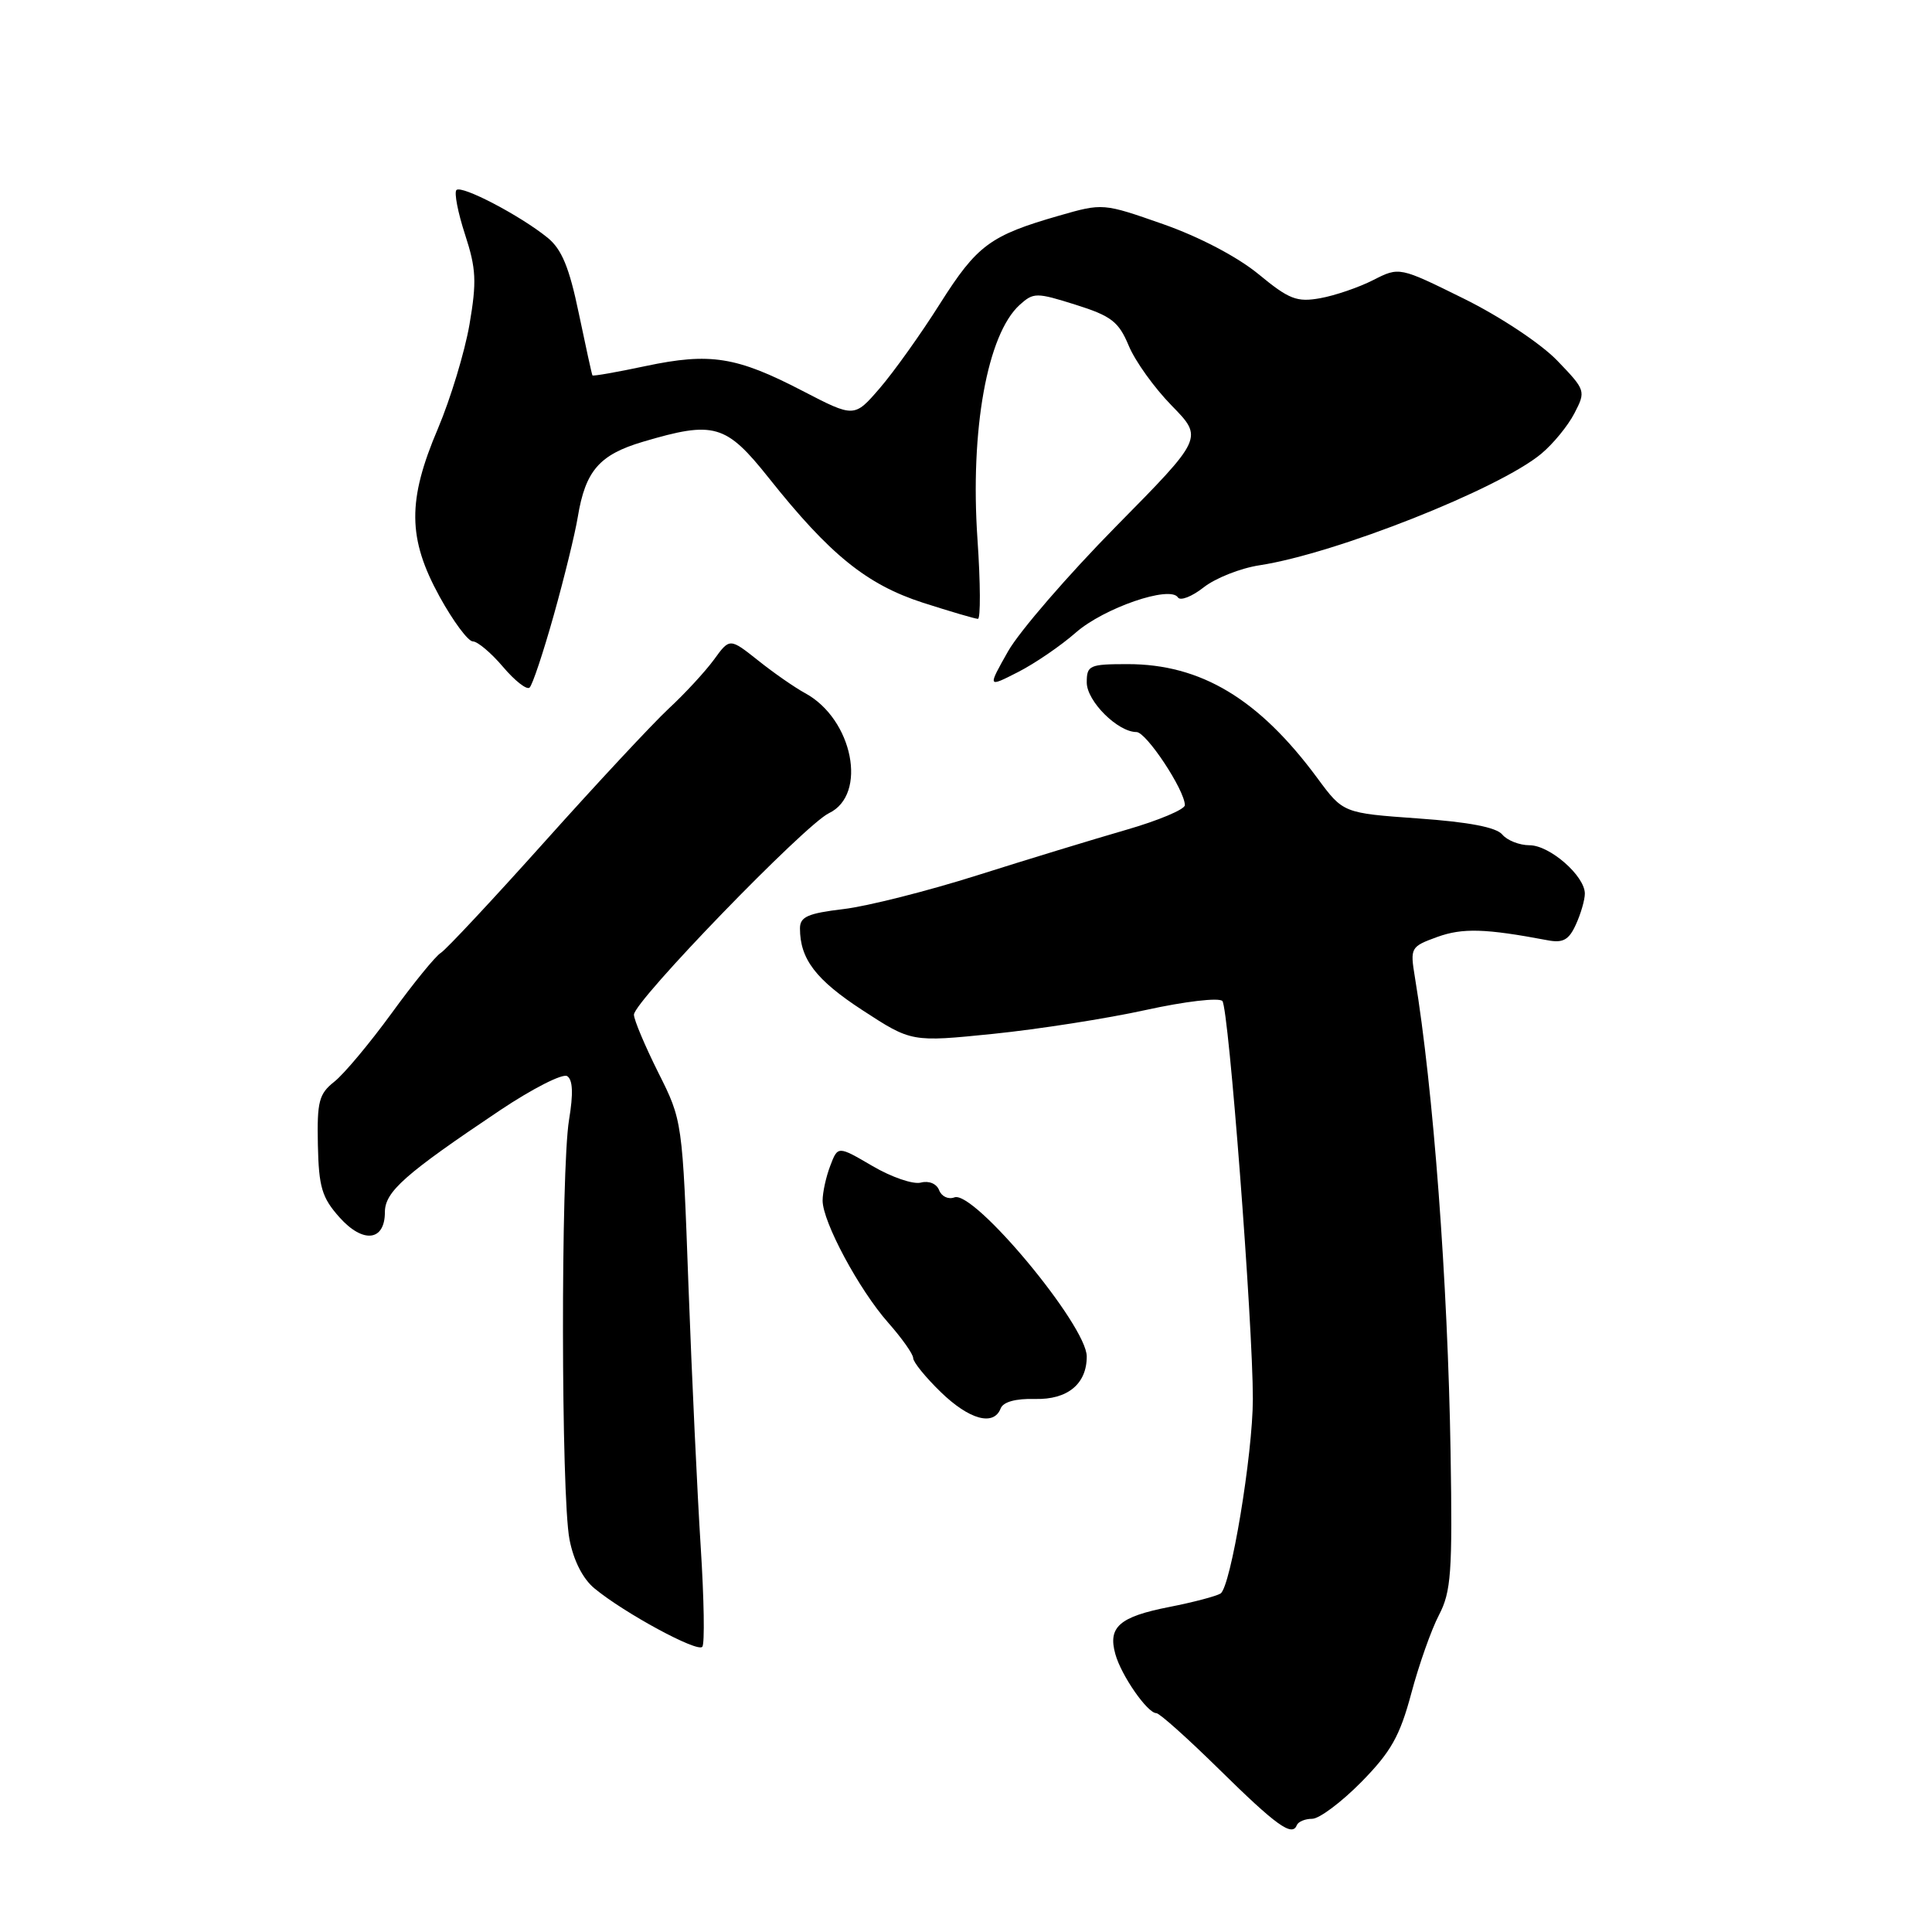 <?xml version="1.0" encoding="UTF-8" standalone="no"?>
<!DOCTYPE svg PUBLIC "-//W3C//DTD SVG 1.1//EN" "http://www.w3.org/Graphics/SVG/1.1/DTD/svg11.dtd" >
<svg xmlns="http://www.w3.org/2000/svg" xmlns:xlink="http://www.w3.org/1999/xlink" version="1.1" viewBox="0 0 256 256">
 <g >
 <path fill="currentColor"
d=" M 173.87 241.00 C 174.81 241.00 177.73 238.81 180.37 236.14 C 184.31 232.13 185.48 230.06 187.00 224.39 C 188.01 220.60 189.66 215.93 190.67 214.00 C 192.28 210.91 192.47 208.37 192.21 192.50 C 191.84 169.82 189.93 144.32 187.48 129.48 C 186.84 125.57 186.91 125.44 190.45 124.15 C 193.81 122.94 196.81 123.03 205.07 124.59 C 207.11 124.98 207.89 124.55 208.82 122.49 C 209.47 121.07 210.00 119.23 210.00 118.41 C 210.00 116.06 205.35 112.00 202.67 112.00 C 201.34 112.00 199.71 111.36 199.06 110.58 C 198.27 109.62 194.60 108.92 187.93 108.45 C 177.98 107.74 177.98 107.74 174.57 103.12 C 166.82 92.62 159.14 88.00 149.42 88.00 C 144.35 88.00 144.00 88.16 144.00 90.43 C 144.00 92.91 148.11 97.00 150.59 97.00 C 151.90 97.00 157.00 104.72 157.00 106.69 C 157.00 107.25 153.51 108.72 149.25 109.95 C 144.99 111.18 136.10 113.89 129.50 115.98 C 122.90 118.07 114.91 120.09 111.75 120.46 C 107.05 121.02 106.00 121.48 106.00 123.01 C 106.00 127.08 108.10 129.83 114.30 133.87 C 120.78 138.09 120.78 138.09 131.62 136.99 C 137.59 136.38 146.68 134.96 151.82 133.83 C 157.01 132.69 161.52 132.16 161.97 132.64 C 162.81 133.55 166.02 175.44 166.01 185.38 C 166.00 192.73 163.08 210.28 161.73 211.15 C 161.17 211.50 158.12 212.31 154.95 212.93 C 148.32 214.23 146.78 215.58 147.79 219.18 C 148.57 222.01 152.04 227.00 153.22 227.00 C 153.64 227.00 157.37 230.34 161.53 234.43 C 169.13 241.91 171.22 243.41 171.83 241.85 C 172.02 241.38 172.93 241.00 173.87 241.00 Z  M 92.85 205.00 C 92.41 198.12 91.68 182.60 91.23 170.50 C 90.43 148.50 90.43 148.50 87.21 142.09 C 85.45 138.56 84.00 135.13 84.00 134.45 C 84.00 132.68 106.66 109.27 109.84 107.75 C 115.00 105.29 113.01 95.27 106.67 91.84 C 105.31 91.10 102.51 89.16 100.45 87.51 C 96.69 84.53 96.69 84.53 94.60 87.41 C 93.44 88.99 90.75 91.91 88.61 93.89 C 86.48 95.88 79.09 103.80 72.20 111.50 C 65.30 119.20 59.10 125.84 58.41 126.26 C 57.71 126.68 54.78 130.28 51.89 134.26 C 48.99 138.24 45.58 142.32 44.30 143.33 C 42.26 144.94 42.00 145.96 42.12 151.71 C 42.24 157.31 42.66 158.70 44.98 161.30 C 48.10 164.80 51.00 164.47 51.00 160.62 C 51.00 157.91 53.63 155.58 66.27 147.11 C 70.55 144.25 74.54 142.22 75.15 142.59 C 75.90 143.06 75.98 144.89 75.40 148.39 C 74.30 155.06 74.34 198.19 75.46 203.98 C 76.00 206.79 77.24 209.22 78.78 210.48 C 82.76 213.76 92.42 218.99 93.06 218.21 C 93.39 217.82 93.29 211.88 92.85 205.00 Z  M 132.59 186.63 C 132.92 185.76 134.58 185.30 137.15 185.37 C 141.45 185.48 144.00 183.39 144.00 179.74 C 144.00 175.63 129.04 157.66 126.46 158.66 C 125.66 158.96 124.76 158.54 124.44 157.71 C 124.11 156.85 123.09 156.42 122.02 156.70 C 121.01 156.97 118.12 155.98 115.60 154.50 C 111.02 151.82 111.02 151.82 110.01 154.48 C 109.45 155.94 109.00 158.01 109.00 159.08 C 109.00 161.90 113.82 170.88 117.68 175.25 C 119.51 177.32 121.00 179.43 121.00 179.95 C 121.00 180.48 122.64 182.50 124.65 184.45 C 128.43 188.12 131.67 189.01 132.59 186.63 Z  M 73.38 81.50 C 74.77 76.55 76.20 70.70 76.56 68.50 C 77.57 62.38 79.42 60.25 85.18 58.54 C 94.62 55.74 96.18 56.18 101.86 63.32 C 109.95 73.50 114.84 77.45 122.28 79.86 C 125.93 81.03 129.22 82.00 129.58 82.00 C 129.94 82.00 129.92 77.25 129.52 71.45 C 128.53 56.97 130.82 44.29 135.11 40.40 C 136.95 38.74 137.32 38.74 142.53 40.38 C 147.26 41.87 148.23 42.62 149.56 45.80 C 150.40 47.84 152.97 51.42 155.27 53.76 C 159.44 58.03 159.44 58.03 147.87 69.76 C 141.51 76.22 135.07 83.66 133.57 86.31 C 130.85 91.12 130.85 91.12 134.90 89.05 C 137.12 87.92 140.57 85.56 142.55 83.82 C 146.27 80.56 155.04 77.54 156.08 79.16 C 156.39 79.65 157.93 79.06 159.49 77.83 C 161.05 76.60 164.39 75.28 166.91 74.90 C 176.97 73.36 198.63 64.79 204.22 60.13 C 205.79 58.83 207.77 56.41 208.62 54.76 C 210.15 51.81 210.11 51.70 206.34 47.78 C 204.17 45.53 198.78 41.95 193.96 39.57 C 185.42 35.35 185.42 35.35 181.96 37.11 C 180.06 38.08 176.90 39.16 174.95 39.51 C 171.84 40.07 170.81 39.67 166.75 36.32 C 163.96 34.03 158.91 31.38 154.12 29.70 C 146.16 26.91 146.13 26.91 140.32 28.58 C 131.20 31.20 129.47 32.48 124.56 40.23 C 122.04 44.23 118.44 49.27 116.58 51.43 C 113.20 55.35 113.20 55.35 106.35 51.80 C 97.59 47.25 94.10 46.70 85.57 48.50 C 81.76 49.31 78.58 49.87 78.50 49.74 C 78.42 49.61 77.61 45.90 76.69 41.50 C 75.43 35.43 74.43 33.02 72.56 31.50 C 68.91 28.54 61.17 24.50 60.48 25.18 C 60.16 25.51 60.67 28.16 61.62 31.07 C 63.10 35.60 63.18 37.31 62.21 42.99 C 61.58 46.64 59.70 52.83 58.04 56.76 C 53.96 66.33 54.01 71.34 58.25 79.06 C 60.04 82.31 62.02 84.98 62.65 84.99 C 63.28 84.99 65.08 86.51 66.65 88.36 C 68.22 90.21 69.80 91.45 70.17 91.11 C 70.55 90.78 71.99 86.45 73.38 81.50 Z "/>
</g>
</svg>